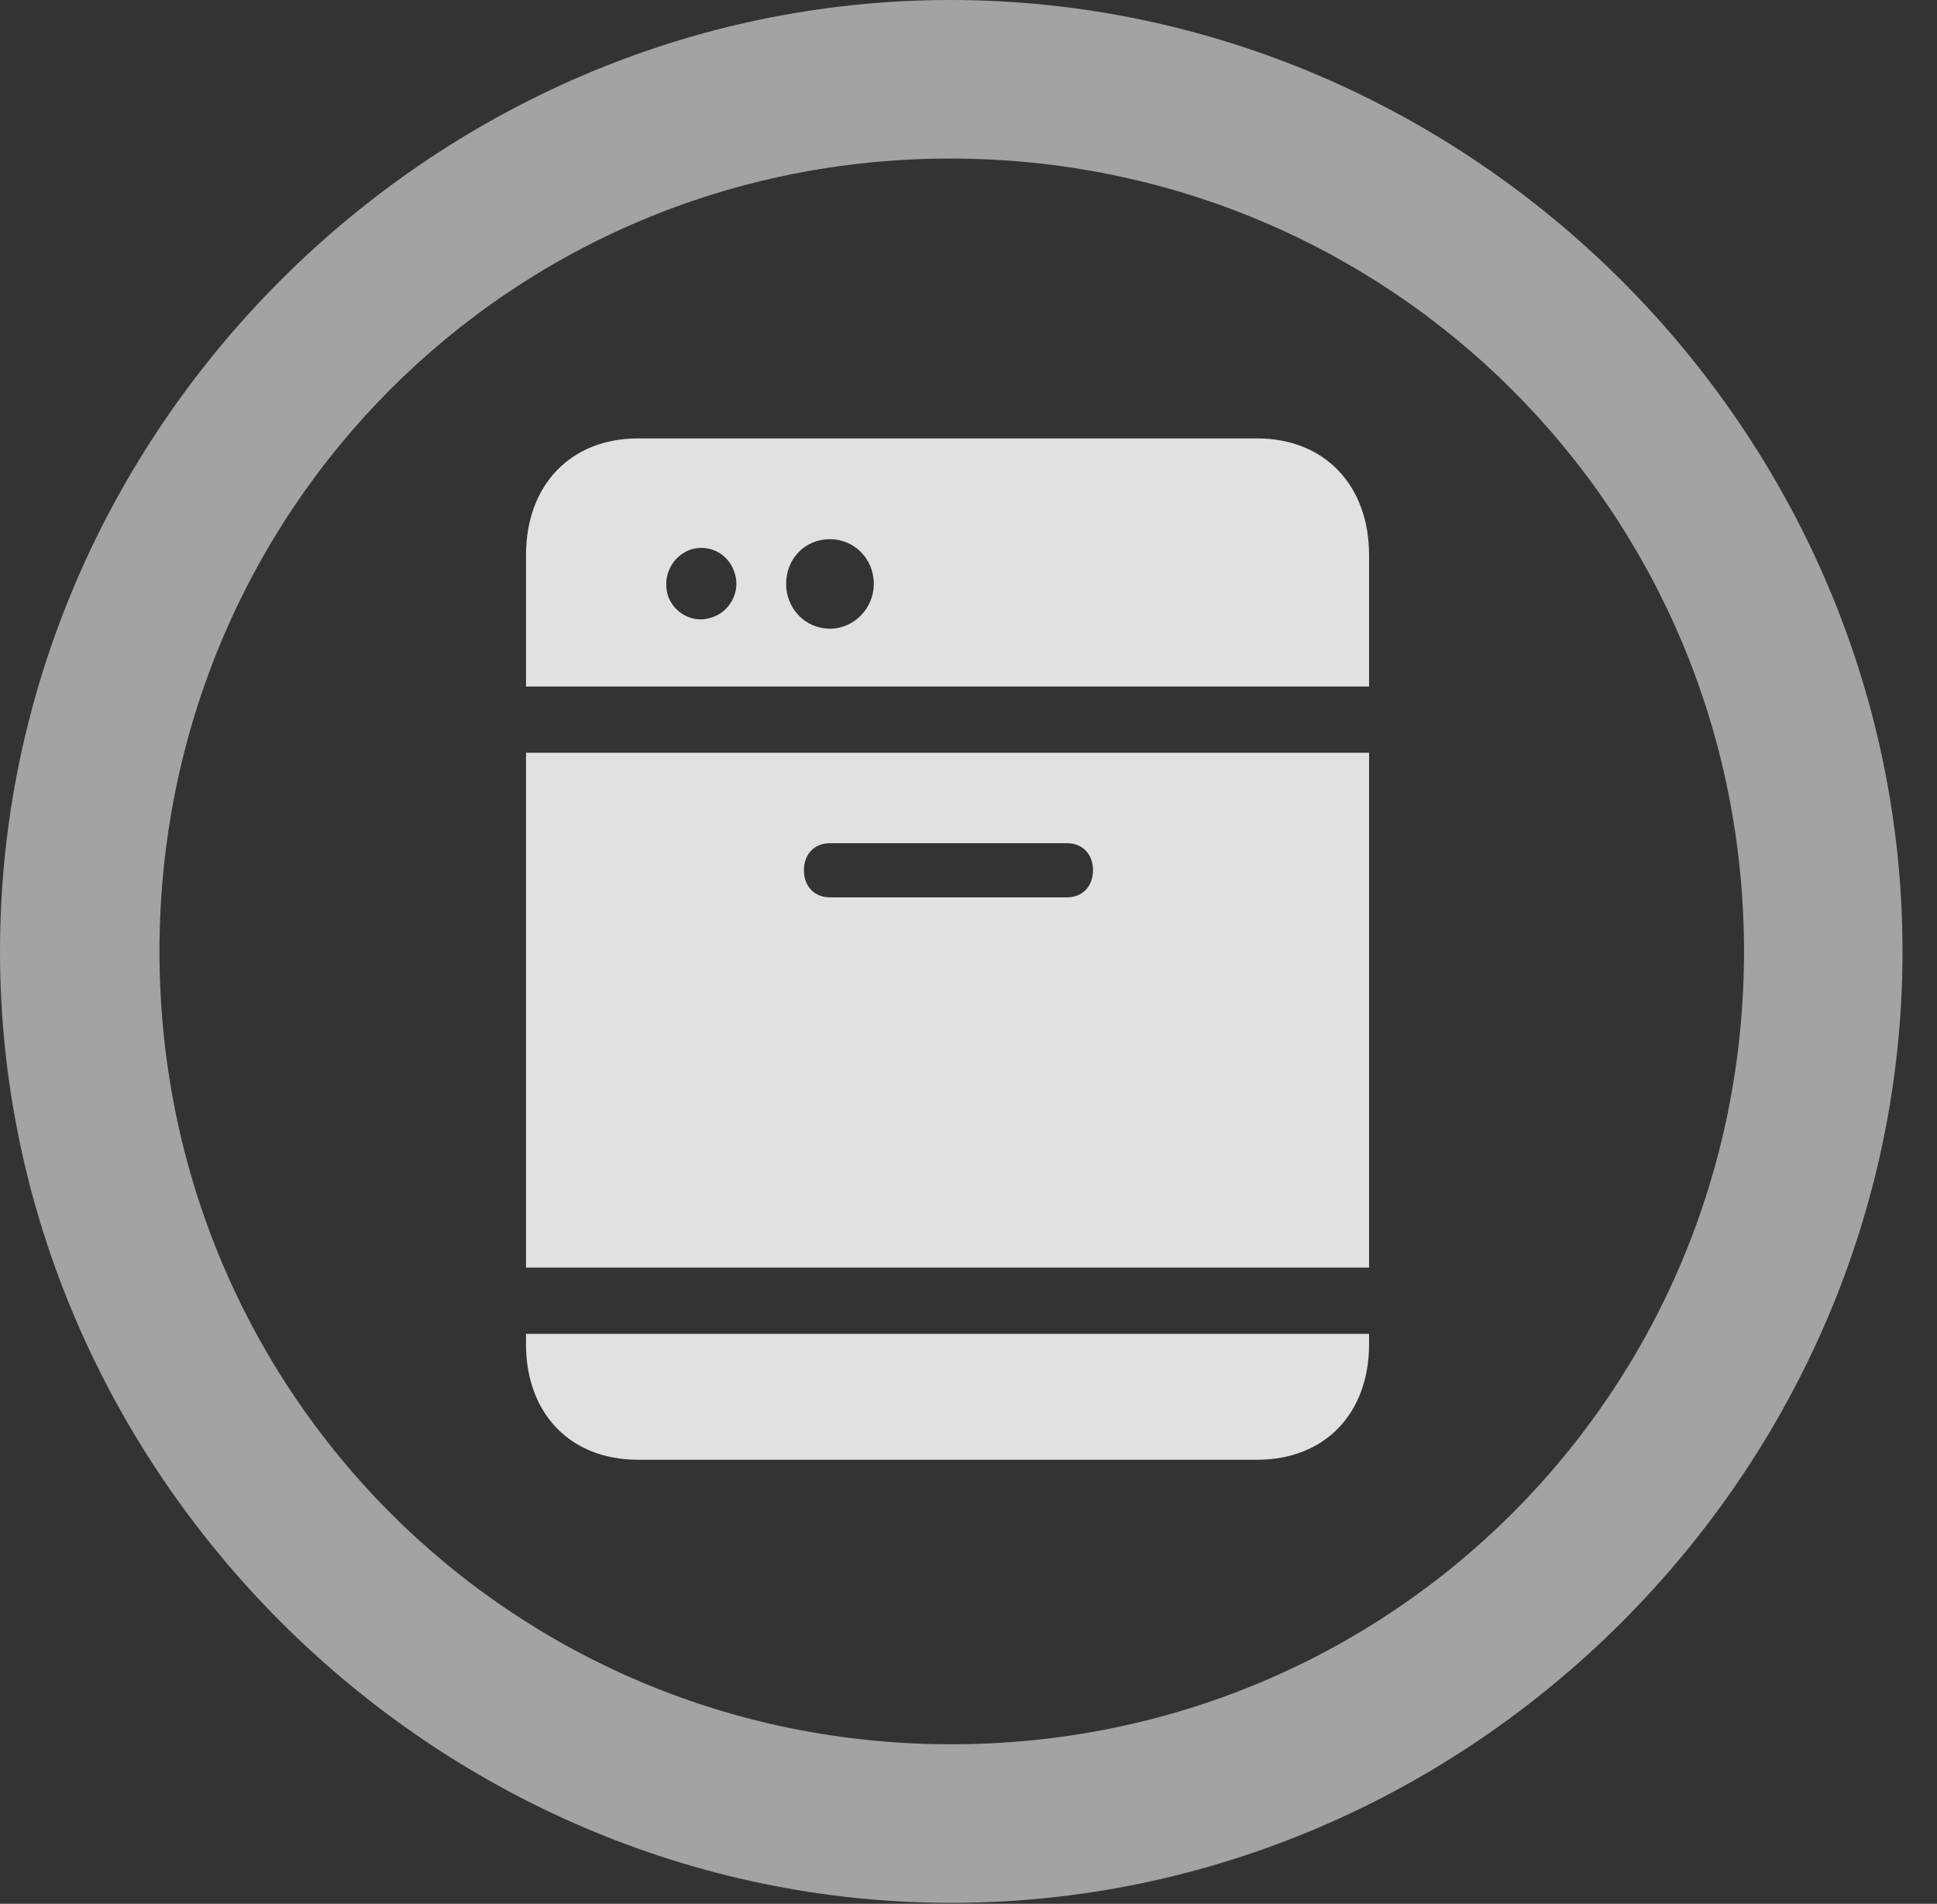 <?xml version="1.0" encoding="UTF-8"?>
<!--Generator: Apple Native CoreSVG 232.5-->
<!DOCTYPE svg
PUBLIC "-//W3C//DTD SVG 1.1//EN"
       "http://www.w3.org/Graphics/SVG/1.1/DTD/svg11.dtd">
<svg version="1.1" xmlns="http://www.w3.org/2000/svg" xmlns:xlink="http://www.w3.org/1999/xlink" width="20.283" height="19.932">
 <rect width="100%" height="100%" fill="#333333" stroke="none"/>
 <g>
  <rect height="19.932" opacity="0" width="20.283" x="0" y="0"/>
  <path d="M9.961 19.922C15.41 19.922 19.922 15.4 19.922 9.961C19.922 4.512 15.4 0 9.951 0C4.512 0 0 4.512 0 9.961C0 15.4 4.521 19.922 9.961 19.922ZM9.961 18.262C5.352 18.262 1.67 14.57 1.67 9.961C1.67 5.352 5.342 1.66 9.951 1.66C14.56 1.66 18.262 5.352 18.262 9.961C18.262 14.57 14.57 18.262 9.961 18.262Z" fill="#ffffff" fill-opacity="0.55"/>
  <path d="M13.164 4.59L6.68 4.59C5.977 4.59 5.508 5.078 5.508 5.811L5.508 7.188L14.336 7.188L14.336 5.811C14.336 5.078 13.867 4.59 13.164 4.59ZM6.992 6.23C6.934 6.025 7.041 5.82 7.236 5.752C7.432 5.693 7.637 5.801 7.695 6.006C7.754 6.191 7.646 6.406 7.451 6.465C7.256 6.533 7.051 6.416 6.992 6.23ZM8.691 6.582C8.428 6.582 8.232 6.367 8.232 6.113C8.232 5.85 8.428 5.645 8.691 5.645C8.945 5.645 9.15 5.85 9.15 6.113C9.15 6.367 8.945 6.582 8.691 6.582ZM5.508 13.271L14.336 13.271L14.336 7.881L5.508 7.881ZM8.691 9.395C8.525 9.395 8.418 9.277 8.418 9.111C8.418 8.945 8.525 8.828 8.691 8.828L11.172 8.828C11.338 8.828 11.445 8.945 11.445 9.111C11.445 9.277 11.338 9.395 11.172 9.395ZM14.336 13.965L5.508 13.965L5.508 14.072C5.508 14.805 5.977 15.283 6.68 15.283L13.164 15.283C13.867 15.283 14.336 14.805 14.336 14.072Z" fill="#ffffff" fill-opacity="0.85"/>
 </g>
</svg>
